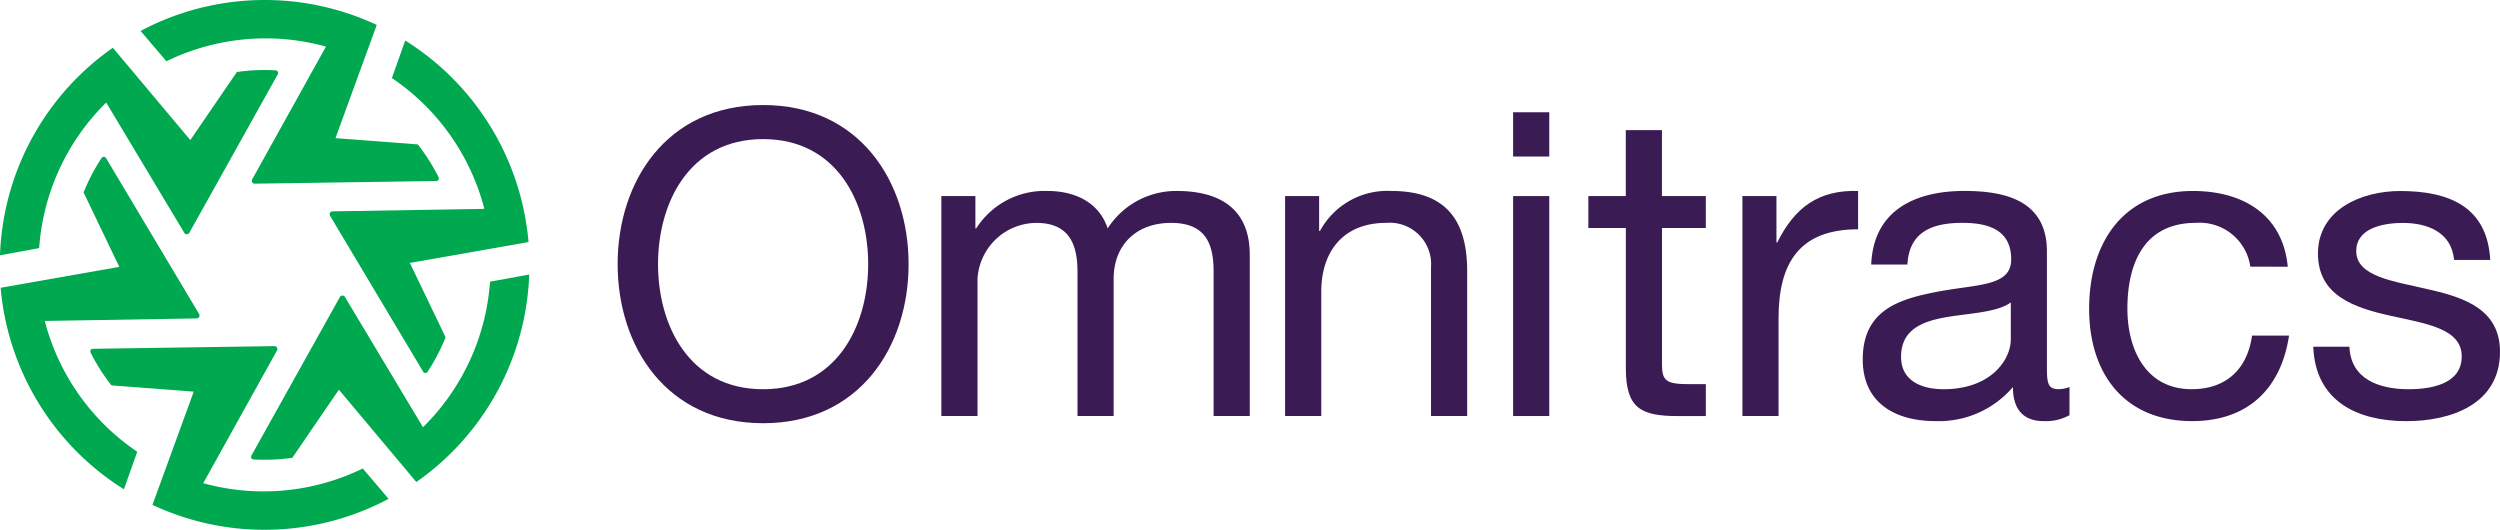 <svg xmlns="http://www.w3.org/2000/svg" width="247.607" height="52.471" viewBox="0 0 247.607 52.471"><defs><style>.a{fill:#3a1b53;}.b{fill:#00a84f;}</style></defs><g transform="translate(61.173 10.403)"><path class="a" d="M219.258,65.41c9.564,0,14.408,7.582,14.408,15.757s-4.844,15.757-14.408,15.757S204.85,89.342,204.85,81.167,209.694,65.41,219.258,65.41Zm0,28.147c7.332,0,10.407-6.32,10.407-12.386s-3.075-12.386-10.407-12.386-10.407,6.32-10.407,12.386S211.926,93.557,219.258,93.557Z" transform="translate(-204.85 -65.41)"/><path class="a" d="M293.48,89.446h3.371v3.2h.083a8.027,8.027,0,0,1,7.036-3.708c2.655,0,5.1,1.053,5.983,3.708a8.058,8.058,0,0,1,6.826-3.708c4.341,0,7.246,1.812,7.246,6.32v15.967h-3.581V96.945c0-2.695-.716-4.844-4.214-4.844-3.455,0-5.686,2.192-5.686,5.56v13.565h-3.581V96.945c0-2.822-.886-4.844-4.088-4.844a5.874,5.874,0,0,0-5.813,5.56v13.565H293.48V89.446Z" transform="translate(-261.419 -80.428)"/><path class="a" d="M387.6,89.446h3.371V92.9h.083a7.586,7.586,0,0,1,7.079-3.961c5.73,0,7.5,3.285,7.5,7.962v14.325h-3.581V96.479a4.1,4.1,0,0,0-4.424-4.381c-4.341,0-6.446,2.908-6.446,6.826v12.3H387.6V89.446Z" transform="translate(-321.493 -80.428)"/><path class="a" d="M453.611,71.774H450.03V67.39h3.581Zm-3.581,3.918h3.581V97.475H450.03Z" transform="translate(-361.34 -66.674)"/><path class="a" d="M477.923,78.819h4.341v3.162h-4.341V95.506c0,1.642.463,1.939,2.7,1.939h1.642v3.162h-2.738c-3.708,0-5.184-.76-5.184-4.76V81.977H470.63V78.816h3.708V72.29h3.581l0,6.529Z" transform="translate(-374.488 -69.801)"/><path class="a" d="M512.81,89.441h3.371v4.594h.083c1.729-3.5,4.127-5.223,8.005-5.1V92.73c-5.773,0-7.879,3.285-7.879,8.8v9.691H512.81V89.441Z" transform="translate(-401.41 -80.423)"/><path class="a" d="M566.238,111.137a4.83,4.83,0,0,1-2.572.59c-1.852,0-3.031-1.009-3.031-3.371a9.659,9.659,0,0,1-7.669,3.371c-3.961,0-7.206-1.769-7.206-6.11,0-4.93,3.664-5.983,7.372-6.7,3.961-.76,7.332-.506,7.332-3.2,0-3.118-2.568-3.625-4.844-3.625-3.035,0-5.267.926-5.437,4.127H546.6c.21-5.393,4.381-7.289,9.228-7.289,3.918,0,8.172.886,8.172,5.983V106.12c0,1.686,0,2.442,1.136,2.442a3.114,3.114,0,0,0,1.1-.21l0,2.785Zm-5.813-11.163c-1.389,1.009-4.088,1.053-6.49,1.476-2.359.423-4.381,1.262-4.381,3.918,0,2.359,2.022,3.2,4.214,3.2,4.717,0,6.656-2.948,6.656-4.93V99.974Z" transform="translate(-422.441 -80.422)"/><path class="a" d="M623.707,96.439a5.069,5.069,0,0,0-5.393-4.341c-5.184,0-6.783,4.088-6.783,8.512,0,4,1.812,7.962,6.363,7.962,3.455,0,5.52-2.022,5.983-5.307h3.664c-.8,5.307-4.128,8.468-9.6,8.468-6.656,0-10.2-4.634-10.2-11.123,0-6.529,3.371-11.67,10.281-11.67,4.93,0,8.891,2.319,9.394,7.5Z" transform="translate(-462.001 -80.428)"/><path class="a" d="M672.691,104.367c.127,3.2,2.908,4.214,5.856,4.214,2.232,0,5.267-.506,5.267-3.245,0-2.782-3.538-3.245-7.119-4.044-3.538-.8-7.119-1.979-7.119-6.149,0-4.381,4.341-6.193,8.132-6.193,4.8,0,8.638,1.516,8.931,6.826h-3.581c-.253-2.782-2.695-3.664-5.057-3.664-2.149,0-4.634.59-4.634,2.782,0,2.568,3.791,2.992,7.119,3.791,3.581.8,7.119,1.979,7.119,6.193,0,5.184-4.844,6.866-9.268,6.866-4.887,0-9.014-1.979-9.228-7.372l3.581,0Z" transform="translate(-501.171 -80.435)"/></g><path class="b" d="M134.309,48.289c-.04-.025-.076-.054-.116-.08-.235-.159-.474-.307-.713-.459l-1.32,3.715a22.4,22.4,0,0,1,9.159,12.957l-15.041.246a.289.289,0,0,0-.242.438l9.224,15.45a.26.26,0,0,0,.427.011,19.027,19.027,0,0,0,1.791-3.426l-3.538-7.365,11.753-2.069A26.193,26.193,0,0,0,134.309,48.289Z" transform="translate(-93.346 -43.735)"/><path class="b" d="M75.119,39.266l-.127.061c-.253.123-.5.257-.752.391l2.557,3a22.41,22.41,0,0,1,15.8-1.454L85.291,54.411a.29.29,0,0,0,.257.43l17.989-.264a.258.258,0,0,0,.221-.362,19.167,19.167,0,0,0-2.069-3.263l-8.15-.619,4.088-11.214A26.181,26.181,0,0,0,75.119,39.266Z" transform="translate(-60.313 -36.65)"/><path class="b" d="M35.791,69.3c0,.047-.007.09-.011.137-.018.282-.029.564-.04.846l3.878-.713a22.417,22.417,0,0,1,6.641-14.412l7.734,12.9a.287.287,0,0,0,.5-.007l8.768-15.71a.258.258,0,0,0-.2-.373,18.915,18.915,0,0,0-3.86.163l-4.612,6.743L46.918,49.73A26.191,26.191,0,0,0,35.791,69.3Z" transform="translate(-35.74 -44.999)"/><path class="b" d="M47.3,111.981c.04.025.076.054.116.08.235.159.474.307.713.459l1.32-3.715a22.4,22.4,0,0,1-9.159-12.957L55.334,95.6a.289.289,0,0,0,.242-.438l-9.224-15.45a.26.26,0,0,0-.427-.011,19.026,19.026,0,0,0-1.791,3.426l3.538,7.365L35.92,92.563A26.206,26.206,0,0,0,47.3,111.981Z" transform="translate(-35.855 -64.062)"/><path class="b" d="M89.126,146.986l.127-.061c.253-.123.5-.257.752-.391l-2.557-3a22.409,22.409,0,0,1-15.8,1.454l7.307-13.145a.29.29,0,0,0-.257-.43l-17.989.264a.258.258,0,0,0-.221.362,19.168,19.168,0,0,0,2.069,3.263l8.15.619-4.088,11.214A26.169,26.169,0,0,0,89.126,146.986Z" transform="translate(-51.52 -97.132)"/><path class="b" d="M131.974,112.8c0-.047.007-.09.011-.137.018-.282.029-.564.04-.846l-3.878.713a22.416,22.416,0,0,1-6.641,14.412l-7.73-12.9a.287.287,0,0,0-.5.007l-8.768,15.71a.258.258,0,0,0,.2.373,18.914,18.914,0,0,0,3.86-.163l4.609-6.746,7.669,9.145A26.179,26.179,0,0,0,131.974,112.8Z" transform="translate(-79.613 -84.629)"/></svg>